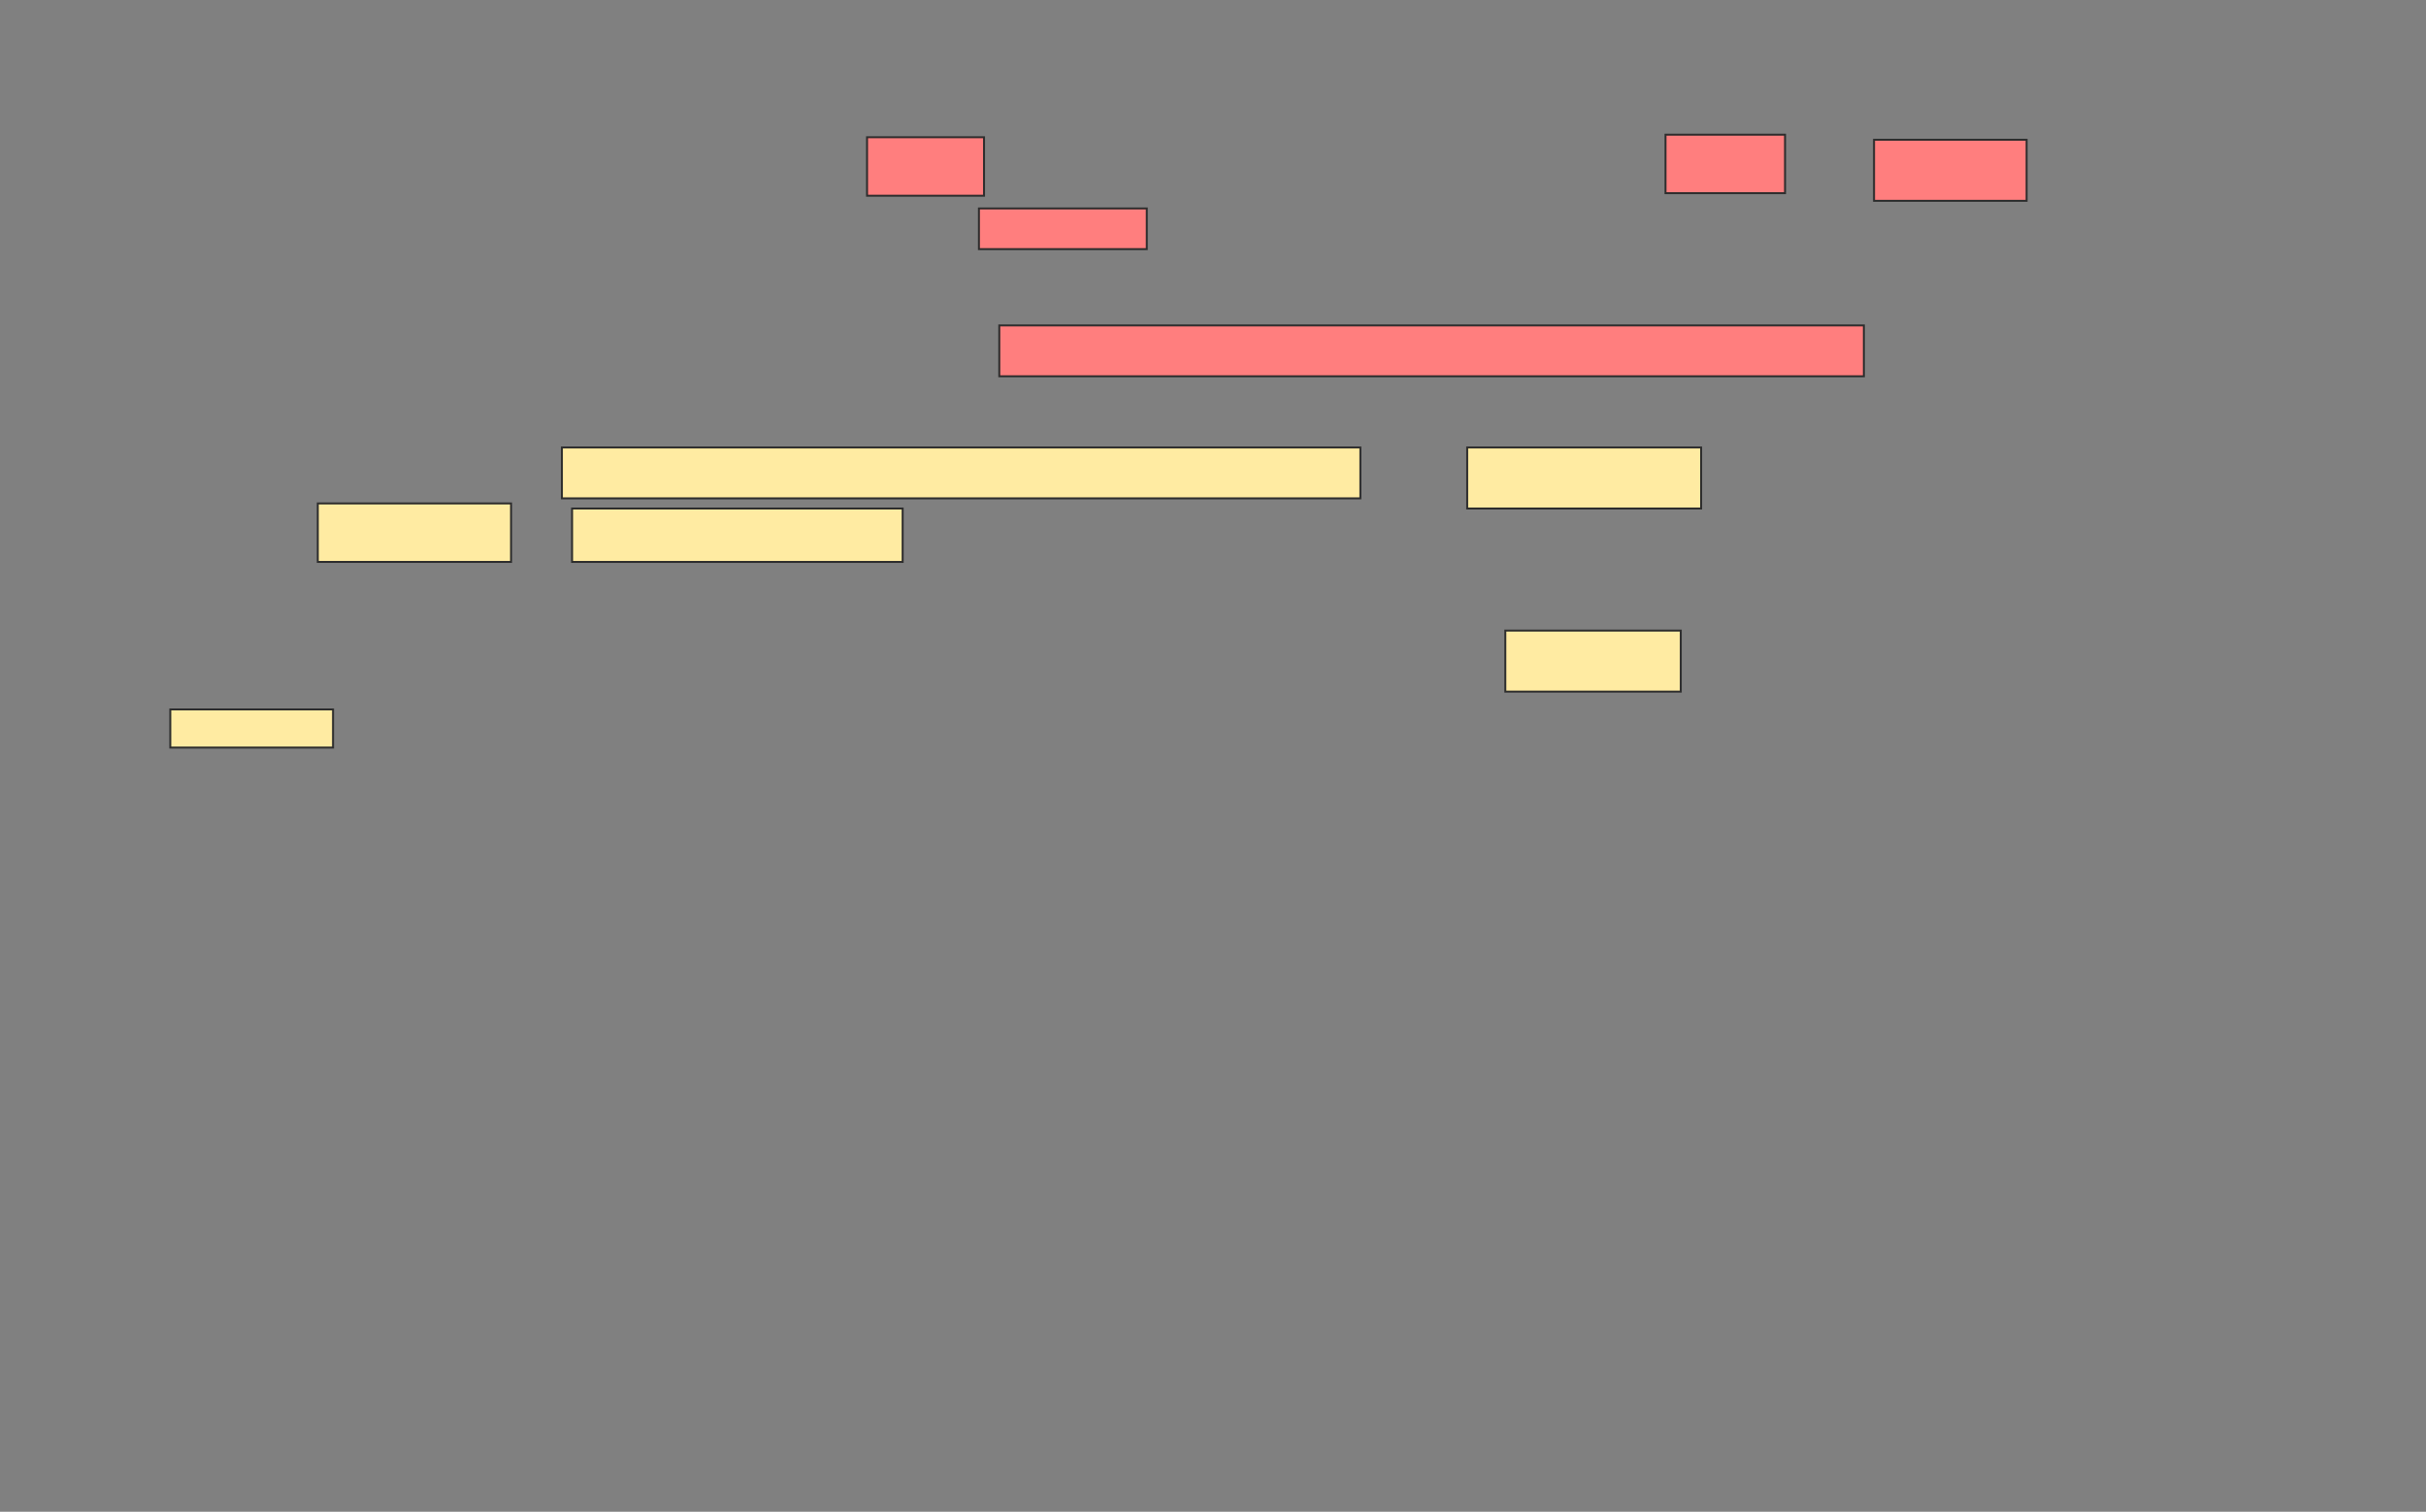 <svg xmlns="http://www.w3.org/2000/svg" width="1239" height="772">
 <rect width="100%" height="100%" fill="#808080" stroke="none"/>
 <!-- Created with Image Occlusion Enhanced -->
 <g>
  <title>Labels</title>
 </g>
 <g>
  <title>Masks</title>
  <g id="2f16db32e620430fae307ffdba08b9e8-ao-1" class="qshape">
   <rect height="29.87" width="59.74" y="70.078" x="442.818" stroke="#2D2D2D" fill="#FF7E7E" class="qshape"/>
   <rect height="29.87" width="61.039" y="68.779" x="850.61" stroke="#2D2D2D" fill="#FF7E7E" class="qshape"/>
   <rect height="31.169" width="77.922" y="71.377" x="957.104" stroke="#2D2D2D" fill="#FF7E7E" class="qshape"/>
   <rect height="20.779" width="85.714" y="106.442" x="499.961" stroke="#2D2D2D" fill="#FF7E7E" class="qshape"/>
   <rect height="25.974" width="441.558" y="166.182" x="510.351" stroke="#2D2D2D" fill="#FF7E7E" class="qshape"/>
  </g>
  <g id="2f16db32e620430fae307ffdba08b9e8-ao-2">
   <rect height="25.974" width="407.792" y="228.519" x="286.974" stroke="#2D2D2D" fill="#FFEBA2"/>
   <rect height="31.169" width="119.481" y="228.519" x="749.312" stroke="#2D2D2D" fill="#FFEBA2"/>
   <rect height="29.87" width="98.701" y="257.091" x="162.299" stroke="#2D2D2D" fill="#FFEBA2"/>
   <rect height="27.273" width="168.831" y="259.688" x="292.169" stroke="#2D2D2D" fill="#FFEBA2"/>
  </g>
  <g id="2f16db32e620430fae307ffdba08b9e8-ao-3">
   <rect height="31.169" width="89.61" y="322.026" x="768.792" stroke="#2D2D2D" fill="#FFEBA2"/>
   <rect height="19.481" width="83.117" y="362.286" x="86.974" stroke="#2D2D2D" fill="#FFEBA2"/>
  </g>
 </g>
</svg>